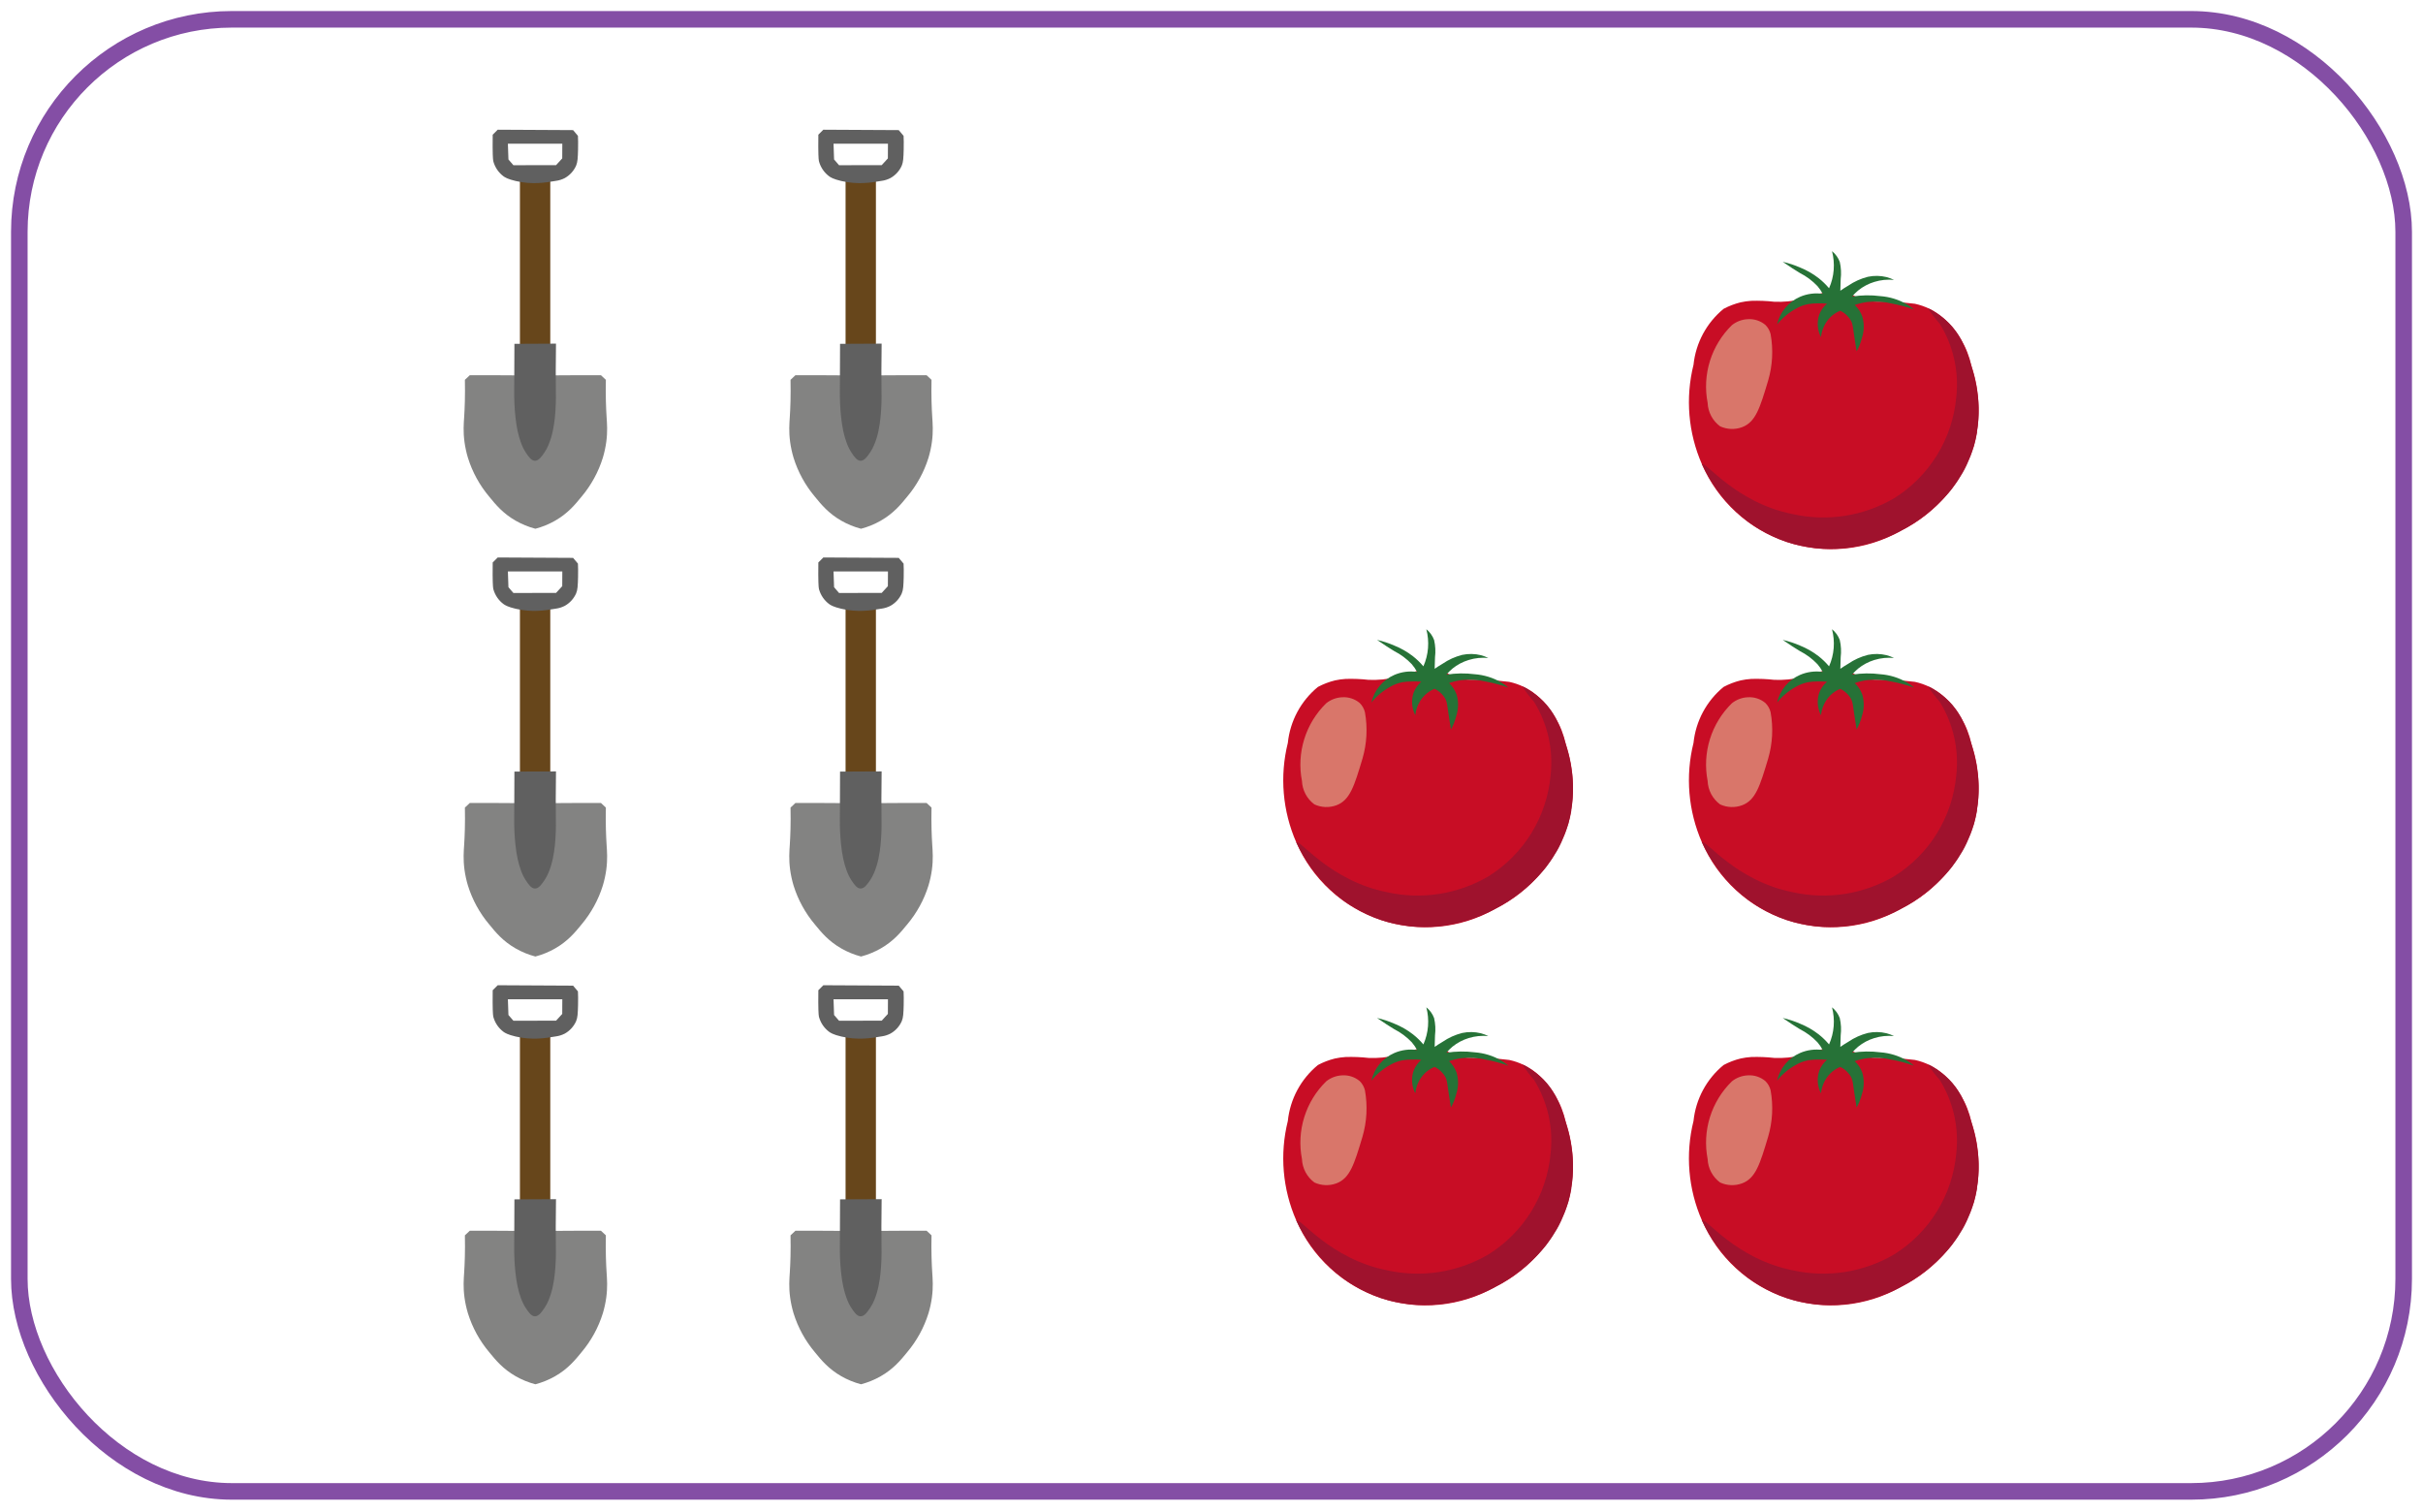 <svg viewBox="0 0 878 548" fill="none" xmlns="http://www.w3.org/2000/svg">
    <g filter="url(#filter0_d_84_1069)">
        <rect x="7" y="3" width="864" height="533.4" rx="77" fill="white" stroke="#844EA5" stroke-width="6"/>
        <path d="M337.806 147.088C337.603 143.913 337.421 139.377 337.541 133.623C336.953 133.07 336.366 132.517 335.777 131.965C332.02 131.948 328.709 131.952 325.945 131.965C324.279 131.972 323.381 131.98 321.036 131.994C317.607 132.015 314.568 132.027 312 132.036C309.431 132.027 306.393 132.015 302.964 131.994C300.619 131.98 299.722 131.972 298.055 131.965C295.291 131.952 291.98 131.948 288.223 131.965C287.635 132.517 287.047 133.07 286.459 133.623C286.578 139.377 286.397 143.911 286.194 147.088C286.038 149.537 285.798 152.32 286.313 156.141C286.577 158.071 286.99 159.977 287.548 161.843C289.16 167.037 291.799 171.854 295.308 176.009C297.633 178.863 300.253 182.032 304.832 184.66C307.081 185.948 309.491 186.934 311.999 187.591H312.004C314.511 186.934 316.922 185.948 319.171 184.66C323.749 182.034 326.37 178.864 328.695 176.009C332.203 171.854 334.842 167.037 336.455 161.843C337.013 159.977 337.425 158.071 337.689 156.141C338.201 152.32 337.962 149.537 337.806 147.088Z" fill="#838382"/>
        <path d="M317.397 59.98H306.403V122.059H317.397V59.98Z" fill="#67461B"/>
        <path d="M316.793 157.124C316.392 158.109 315.892 159.051 315.299 159.934C314.293 161.409 313.219 162.983 311.827 162.958C310.512 162.936 309.547 161.495 308.549 160.006C307.784 158.83 307.169 157.564 306.717 156.236C305.807 153.725 305.189 150.953 304.765 147.021C304.442 143.937 304.297 140.837 304.331 137.736C304.341 130.627 304.37 124.875 304.403 120.588L319.469 120.516C319.35 127.892 319.376 133.686 319.42 137.629C319.504 140.871 319.383 144.115 319.059 147.342C318.738 150.38 318.172 153.816 316.793 157.124Z" fill="#606060"/>
        <path d="M327.42 45.222L325.665 43.144L298.345 43L296.537 44.808C296.518 45.861 296.5 47.406 296.513 49.28C296.542 53.585 296.7 54.241 296.821 54.659C297.438 56.759 298.723 58.6 300.481 59.904C300.961 60.248 301.997 60.915 304.846 61.58C310.82 62.975 315.545 62.208 319.44 61.536C320.563 61.388 321.652 61.045 322.658 60.523C324.476 59.508 325.915 57.93 326.759 56.026C327.322 54.707 327.377 53.189 327.464 50.206C327.525 48.107 327.475 46.382 327.42 45.222ZM321.732 53.397L319.498 55.836L304.037 55.865C303.438 55.169 302.838 54.472 302.238 53.775L302.04 48.076H321.761C321.752 49.849 321.742 51.623 321.732 53.397Z" fill="#606060"/>
        <path d="M219.806 302.088C219.603 298.913 219.421 294.377 219.541 288.623C218.953 288.07 218.366 287.517 217.777 286.965C214.02 286.948 210.709 286.952 207.945 286.965C206.279 286.972 205.381 286.98 203.036 286.994C199.607 287.015 196.568 287.027 194 287.036C191.431 287.027 188.393 287.015 184.964 286.994C182.619 286.98 181.722 286.972 180.055 286.965C177.291 286.952 173.98 286.948 170.223 286.965C169.635 287.517 169.047 288.07 168.459 288.623C168.578 294.377 168.397 298.911 168.194 302.088C168.038 304.537 167.798 307.32 168.313 311.141C168.577 313.071 168.99 314.977 169.548 316.843C171.16 322.037 173.799 326.854 177.308 331.009C179.633 333.863 182.253 337.032 186.832 339.66C189.081 340.948 191.491 341.934 193.999 342.591H194.004C196.511 341.934 198.922 340.948 201.171 339.66C205.749 337.034 208.37 333.864 210.695 331.009C214.203 326.854 216.842 322.037 218.455 316.843C219.013 314.977 219.425 313.071 219.689 311.141C220.201 307.32 219.962 304.537 219.806 302.088Z" fill="#838382"/>
        <path d="M199.397 214.98H188.403V277.059H199.397V214.98Z" fill="#67461B"/>
        <path d="M198.793 312.124C198.392 313.109 197.892 314.051 197.299 314.934C196.293 316.409 195.219 317.983 193.827 317.958C192.512 317.936 191.547 316.495 190.549 315.006C189.784 313.83 189.169 312.564 188.717 311.236C187.807 308.725 187.189 305.953 186.765 302.021C186.442 298.937 186.297 295.837 186.331 292.736C186.341 285.627 186.37 279.875 186.403 275.588L201.469 275.516C201.35 282.892 201.376 288.686 201.42 292.629C201.504 295.871 201.383 299.115 201.059 302.342C200.738 305.38 200.172 308.816 198.793 312.124Z" fill="#606060"/>
        <path d="M209.42 200.222L207.665 198.144L180.345 198L178.537 199.808C178.518 200.861 178.5 202.406 178.513 204.28C178.542 208.585 178.7 209.241 178.821 209.659C179.438 211.759 180.723 213.6 182.481 214.904C182.961 215.248 183.997 215.915 186.846 216.58C192.82 217.975 197.545 217.208 201.44 216.536C202.563 216.388 203.652 216.045 204.658 215.523C206.476 214.508 207.915 212.93 208.759 211.026C209.322 209.707 209.377 208.189 209.464 205.206C209.525 203.107 209.475 201.382 209.42 200.222ZM203.732 208.397L201.498 210.836L186.037 210.866C185.438 210.169 184.838 209.472 184.238 208.775L184.04 203.076H203.761C203.752 204.849 203.742 206.623 203.732 208.397Z" fill="#606060"/>
        <path d="M219.806 457.088C219.603 453.913 219.421 449.377 219.541 443.623C218.953 443.07 218.366 442.517 217.777 441.965C214.02 441.948 210.709 441.952 207.945 441.965C206.279 441.972 205.381 441.98 203.036 441.994C199.607 442.015 196.568 442.027 194 442.036C191.431 442.027 188.393 442.015 184.964 441.994C182.619 441.98 181.722 441.972 180.055 441.965C177.291 441.952 173.98 441.948 170.223 441.965C169.635 442.517 169.047 443.07 168.459 443.623C168.578 449.377 168.397 453.911 168.194 457.088C168.038 459.537 167.798 462.32 168.313 466.141C168.577 468.071 168.99 469.977 169.548 471.843C171.16 477.037 173.799 481.854 177.308 486.009C179.633 488.863 182.253 492.032 186.832 494.66C189.081 495.948 191.491 496.934 193.999 497.591H194.004C196.511 496.934 198.922 495.948 201.171 494.66C205.749 492.034 208.37 488.864 210.695 486.009C214.203 481.854 216.842 477.037 218.455 471.843C219.013 469.977 219.425 468.071 219.689 466.141C220.201 462.32 219.962 459.537 219.806 457.088Z" fill="#838382"/>
        <path d="M199.397 369.98H188.403V432.059H199.397V369.98Z" fill="#67461B"/>
        <path d="M198.793 467.124C198.392 468.109 197.892 469.051 197.299 469.934C196.293 471.409 195.219 472.983 193.827 472.958C192.512 472.936 191.547 471.495 190.549 470.006C189.784 468.83 189.169 467.564 188.717 466.236C187.807 463.725 187.189 460.953 186.765 457.021C186.442 453.937 186.297 450.837 186.331 447.736C186.341 440.627 186.37 434.875 186.403 430.588L201.469 430.516C201.35 437.892 201.376 443.686 201.42 447.629C201.504 450.871 201.383 454.115 201.059 457.342C200.738 460.38 200.172 463.816 198.793 467.124Z" fill="#606060"/>
        <path d="M209.42 355.222L207.665 353.144L180.345 353L178.537 354.808C178.518 355.861 178.5 357.406 178.513 359.28C178.542 363.585 178.7 364.241 178.821 364.659C179.438 366.759 180.723 368.6 182.481 369.904C182.961 370.248 183.997 370.915 186.846 371.58C192.82 372.975 197.545 372.208 201.44 371.536C202.563 371.388 203.652 371.045 204.658 370.523C206.476 369.508 207.915 367.93 208.759 366.026C209.322 364.707 209.377 363.189 209.464 360.206C209.525 358.107 209.475 356.382 209.42 355.222ZM203.732 363.397L201.498 365.836L186.037 365.866C185.438 365.169 184.838 364.472 184.238 363.775L184.04 358.076H203.761C203.752 359.849 203.742 361.623 203.732 363.397Z" fill="#606060"/>
        <path d="M337.806 302.088C337.603 298.913 337.421 294.377 337.541 288.623C336.953 288.07 336.366 287.517 335.777 286.965C332.02 286.948 328.709 286.952 325.945 286.965C324.279 286.972 323.381 286.98 321.036 286.994C317.607 287.015 314.568 287.027 312 287.036C309.431 287.027 306.393 287.015 302.964 286.994C300.619 286.98 299.722 286.972 298.055 286.965C295.291 286.952 291.98 286.948 288.223 286.965C287.635 287.517 287.047 288.07 286.459 288.623C286.578 294.377 286.397 298.911 286.194 302.088C286.038 304.537 285.798 307.32 286.313 311.141C286.577 313.071 286.99 314.977 287.548 316.843C289.16 322.037 291.799 326.854 295.308 331.009C297.633 333.863 300.253 337.032 304.832 339.66C307.081 340.948 309.491 341.934 311.999 342.591H312.004C314.511 341.934 316.922 340.948 319.171 339.66C323.749 337.034 326.37 333.864 328.695 331.009C332.203 326.854 334.842 322.037 336.455 316.843C337.013 314.977 337.425 313.071 337.689 311.141C338.201 307.32 337.962 304.537 337.806 302.088Z" fill="#838382"/>
        <path d="M317.397 214.98H306.403V277.059H317.397V214.98Z" fill="#67461B"/>
        <path d="M316.793 312.124C316.392 313.109 315.892 314.051 315.299 314.934C314.293 316.409 313.219 317.983 311.827 317.958C310.512 317.936 309.547 316.495 308.549 315.006C307.784 313.83 307.169 312.564 306.717 311.236C305.807 308.725 305.189 305.953 304.765 302.021C304.442 298.937 304.297 295.837 304.331 292.736C304.341 285.627 304.37 279.875 304.403 275.588L319.469 275.516C319.35 282.892 319.376 288.686 319.42 292.629C319.504 295.871 319.383 299.115 319.059 302.342C318.738 305.38 318.172 308.816 316.793 312.124Z" fill="#606060"/>
        <path d="M327.42 200.222L325.665 198.144L298.345 198L296.537 199.808C296.518 200.861 296.5 202.406 296.513 204.28C296.542 208.585 296.7 209.241 296.821 209.659C297.438 211.759 298.723 213.6 300.481 214.904C300.961 215.248 301.997 215.915 304.846 216.58C310.82 217.975 315.545 217.208 319.44 216.536C320.563 216.388 321.652 216.045 322.658 215.523C324.476 214.508 325.915 212.93 326.759 211.026C327.322 209.707 327.377 208.189 327.464 205.206C327.525 203.107 327.475 201.382 327.42 200.222ZM321.732 208.397L319.498 210.836L304.037 210.866C303.438 210.169 302.838 209.472 302.238 208.775L302.04 203.076H321.761C321.752 204.849 321.742 206.623 321.732 208.397Z" fill="#606060"/>
        <path d="M337.806 457.088C337.603 453.913 337.421 449.377 337.541 443.623C336.953 443.07 336.366 442.517 335.777 441.965C332.02 441.948 328.709 441.952 325.945 441.965C324.279 441.972 323.381 441.98 321.036 441.994C317.607 442.015 314.568 442.027 312 442.036C309.431 442.027 306.393 442.015 302.964 441.994C300.619 441.98 299.722 441.972 298.055 441.965C295.291 441.952 291.98 441.948 288.223 441.965C287.635 442.517 287.047 443.07 286.459 443.623C286.578 449.377 286.397 453.911 286.194 457.088C286.038 459.537 285.798 462.32 286.313 466.141C286.577 468.071 286.99 469.977 287.548 471.843C289.16 477.037 291.799 481.854 295.308 486.009C297.633 488.863 300.253 492.032 304.832 494.66C307.081 495.948 309.491 496.934 311.999 497.591H312.004C314.511 496.934 316.922 495.948 319.171 494.66C323.749 492.034 326.37 488.864 328.695 486.009C332.203 481.854 334.842 477.037 336.455 471.843C337.013 469.977 337.425 468.071 337.689 466.141C338.201 462.32 337.962 459.537 337.806 457.088Z" fill="#838382"/>
        <path d="M317.397 369.98H306.403V432.059H317.397V369.98Z" fill="#67461B"/>
        <path d="M316.793 467.124C316.392 468.109 315.892 469.051 315.299 469.934C314.293 471.409 313.219 472.983 311.827 472.958C310.512 472.936 309.547 471.495 308.549 470.006C307.784 468.83 307.169 467.564 306.717 466.236C305.807 463.725 305.189 460.953 304.765 457.021C304.442 453.937 304.297 450.837 304.331 447.736C304.341 440.627 304.37 434.875 304.403 430.588L319.469 430.516C319.35 437.892 319.376 443.686 319.42 447.629C319.504 450.871 319.383 454.115 319.059 457.342C318.738 460.38 318.172 463.816 316.793 467.124Z" fill="#606060"/>
        <path d="M327.42 355.222L325.665 353.144L298.345 353L296.537 354.808C296.518 355.861 296.5 357.406 296.513 359.28C296.542 363.585 296.7 364.241 296.821 364.659C297.438 366.759 298.723 368.6 300.481 369.904C300.961 370.248 301.997 370.915 304.846 371.58C310.82 372.975 315.545 372.208 319.44 371.536C320.563 371.388 321.652 371.045 322.658 370.523C324.476 369.508 325.915 367.93 326.759 366.026C327.322 364.707 327.377 363.189 327.464 360.206C327.525 358.107 327.475 356.382 327.42 355.222ZM321.732 363.397L319.498 365.836L304.037 365.866C303.438 365.169 302.838 364.472 302.238 363.775L302.04 358.076H321.761C321.752 359.849 321.742 361.623 321.732 363.397Z" fill="#606060"/>
        <path d="M495.913 242.336C493.156 242.028 490.381 241.917 487.608 242.004C486.299 242.084 484.998 242.267 483.717 242.551C481.578 243.08 479.512 243.87 477.566 244.904C471.398 249.964 467.479 257.251 466.662 265.181C463.667 277.202 464.74 289.875 469.713 301.224C472.558 307.807 476.762 313.717 482.049 318.567C487.336 323.417 493.589 327.099 500.398 329.372C507.207 331.644 514.419 332.457 521.564 331.756C528.708 331.055 535.625 328.857 541.861 325.304C548.104 322.196 553.659 317.867 558.196 312.574C562.733 307.282 566.159 301.133 568.272 294.492C570.83 284.968 570.515 274.901 567.368 265.554C565.884 258.737 562.23 252.583 556.952 248.014C554.056 245.57 550.604 243.873 546.897 243.073C542.107 242.487 537.283 242.214 532.457 242.256C530.951 242.243 529.454 242.01 528.016 241.565C526.801 241.116 525.614 240.594 524.462 240.002C522.419 239.071 520.219 238.533 517.977 238.416C515.997 238.525 514.039 238.897 512.157 239.522C508.349 240.519 508 240.849 505.86 241.377C502.606 242.16 499.257 242.483 495.913 242.336Z" fill="#C80D25"/>
        <path d="M569.348 289.624C569.603 288.134 569.783 286.631 569.886 285.123L569.896 284.981C569.991 283.557 570.021 282.181 569.987 280.854V280.731C569.96 279.508 569.871 278.339 569.769 277.208L569.706 276.573C569.58 275.568 569.454 274.563 569.301 273.626L569.159 272.826C569.018 272.053 568.867 271.312 568.708 270.621L568.539 269.88C568.43 269.425 568.327 269.026 568.21 268.613C567.918 267.555 567.641 266.544 567.35 265.559C566.968 264.289 566.539 262.945 566.035 261.555C565.456 259.984 564.94 258.734 564.462 257.738L564.156 257.073L563.809 256.382C562.612 254.057 561.07 251.926 559.234 250.061L559.171 250.024C558.465 249.323 557.718 248.664 556.934 248.05C555.724 247.079 554.442 246.202 553.099 245.425L553.058 245.4C552.627 245.141 552.095 244.943 551.611 244.717C552.904 246.688 554.338 248.564 555.902 250.33C560.836 258.308 562.936 267.714 561.862 277.03C561.183 284.432 558.801 291.577 554.902 297.908C551.002 304.239 545.691 309.584 539.382 313.527C528.321 320.02 515.206 322.084 502.682 319.301C481.889 315.198 470.959 299.935 469.728 301.241C473.652 309.708 479.651 317.049 487.171 322.585C487.884 323.087 488.61 323.579 489.364 324.059L489.816 324.33C493.124 326.405 496.662 328.09 500.359 329.351C501.546 329.747 502.716 330.075 503.89 330.38C504.268 330.478 504.645 330.546 505.023 330.631C505.833 330.829 506.579 330.979 507.354 331.101C507.795 331.176 508.207 331.231 508.655 331.303C509.355 331.409 510.053 331.502 510.72 331.613L512.024 331.734C512.7 331.786 513.367 331.823 514.026 331.857C514.443 331.876 514.86 331.892 515.268 331.896C515.95 331.906 516.623 331.896 517.293 331.884C517.646 331.871 518.017 331.871 518.362 331.855C519.198 331.817 520.015 331.758 520.813 331.678L521.321 331.641C522.303 331.551 523.228 331.406 524.148 331.271L524.952 331.122C525.588 331.01 526.217 330.894 526.823 330.766C527.151 330.704 527.468 330.623 527.787 330.555L529.345 330.178L530.298 329.922C530.781 329.784 531.253 329.65 531.711 329.506L532.577 329.243C533.039 329.092 533.488 328.934 533.921 328.786L534.652 328.528C535.129 328.357 535.59 328.16 536.021 328L536.505 327.816C537.091 327.583 537.632 327.349 538.141 327.125L538.55 326.942L539.578 326.469L539.955 326.288L540.591 325.974L541.278 325.634L541.866 325.307C548.397 321.887 554.222 317.267 559.038 311.689C559.385 311.284 559.73 310.879 560.065 310.446C560.151 310.303 560.31 310.148 560.401 310.025C560.895 309.392 561.345 308.733 561.781 308.12C562.003 307.751 562.276 307.404 562.495 307.071C562.998 306.305 563.492 305.52 563.963 304.705L564.184 304.336C564.681 303.509 565.108 302.633 565.535 301.737C565.661 301.5 565.773 301.257 565.87 301.008C566.265 300.147 566.645 299.268 566.999 298.356L567.137 298.003C567.568 296.867 567.955 295.701 568.317 294.491C568.769 292.905 569.133 291.296 569.41 289.67L569.348 289.624Z" fill="#9F122D"/>
        <path d="M486.358 248.652C484.24 248.74 482.206 249.504 480.555 250.833C476.874 254.432 474.146 258.887 472.614 263.799C471.082 268.711 470.795 273.925 471.778 278.975C471.847 280.639 472.288 282.267 473.07 283.738C473.853 285.209 474.955 286.486 476.297 287.476C477.54 288.048 478.883 288.37 480.251 288.423C481.619 288.477 482.984 288.26 484.268 287.785C489.188 285.948 490.734 280.808 493.7 270.92C495.305 265.454 495.613 259.691 494.6 254.085C494.295 252.808 493.635 251.643 492.696 250.724C490.928 249.247 488.659 248.505 486.358 248.652Z" fill="#D9766A"/>
        <path d="M512.855 255.188C513.116 252.409 514.348 249.812 516.335 247.85C517.344 246.884 518.528 246.117 519.824 245.592C521.482 246.373 522.853 247.653 523.744 249.252C524.461 250.612 524.387 251.665 524.92 254.941C525.276 257.134 525.564 258.978 525.767 260.309C526.619 258.785 527.261 257.154 527.678 255.46C528.517 252.943 528.567 250.231 527.822 247.685C527.254 246.097 526.316 244.667 525.087 243.512C526.556 242.997 528.074 242.633 529.617 242.429C532.637 242.109 535.689 242.307 538.642 243.015C541.343 243.514 543.998 244.237 546.578 245.177C545.745 244.453 544.853 243.8 543.911 243.224C540.998 241.553 537.748 240.556 534.399 240.306C530.982 239.864 527.519 239.916 524.117 240.461C524.779 239.659 525.517 238.921 526.319 238.257C528.061 236.849 530.059 235.791 532.203 235.14C534.505 234.431 536.925 234.189 539.322 234.425C538.457 233.993 537.549 233.651 536.613 233.405C534.39 232.858 532.071 232.821 529.831 233.298C527.303 233.94 524.907 235.021 522.754 236.493C521.519 237.212 520.535 237.875 519.866 238.338C519.909 237.231 519.948 235.805 519.992 234.156C520.246 232.074 520.136 229.964 519.667 227.919C519.104 226.38 518.129 225.024 516.848 224C517.431 226.222 517.637 228.526 517.458 230.816C517.278 233.105 516.71 235.348 515.778 237.448C514.646 236.101 513.379 234.874 511.996 233.785C509.945 232.195 507.682 230.899 505.273 229.932C503.249 229.046 501.145 228.353 498.989 227.865C501.539 229.644 503.676 230.992 505.197 231.912C507.578 233.12 509.734 234.727 511.57 236.663C512.313 237.528 512.96 238.47 513.499 239.474C510.697 239.059 507.834 239.435 505.236 240.561C503.164 241.46 501.333 242.834 499.892 244.572C498.452 246.31 497.441 248.363 496.944 250.564C498.819 248.237 501.131 246.298 503.751 244.857C505.145 244.053 506.664 243.488 508.246 243.185C509.337 243.012 510.441 242.925 511.547 242.925C512.711 242.886 513.876 242.917 515.036 243.017C513.785 244.08 512.823 245.441 512.238 246.973C511.78 248.313 511.599 249.732 511.705 251.144C511.811 252.555 512.202 253.931 512.855 255.188Z" fill="#267237"/>
        <path d="M642.913 242.336C640.156 242.028 637.381 241.917 634.608 242.004C633.299 242.084 631.998 242.267 630.717 242.551C628.578 243.08 626.512 243.87 624.566 244.904C618.398 249.964 614.479 257.251 613.662 265.181C610.667 277.202 611.74 289.875 616.713 301.224C619.558 307.807 623.762 313.717 629.049 318.567C634.336 323.417 640.589 327.099 647.398 329.372C654.207 331.644 661.419 332.457 668.564 331.756C675.708 331.055 682.625 328.857 688.861 325.304C695.104 322.196 700.659 317.867 705.196 312.574C709.733 307.282 713.159 301.133 715.272 294.492C717.83 284.968 717.515 274.901 714.368 265.554C712.884 258.737 709.23 252.583 703.952 248.014C701.056 245.57 697.604 243.873 693.897 243.073C689.107 242.487 684.283 242.214 679.457 242.256C677.951 242.243 676.454 242.01 675.016 241.565C673.801 241.116 672.614 240.594 671.462 240.002C669.419 239.071 667.219 238.533 664.977 238.416C662.997 238.525 661.039 238.897 659.157 239.522C655.349 240.519 655 240.849 652.86 241.377C649.606 242.16 646.257 242.483 642.913 242.336Z" fill="#C80D25"/>
        <path d="M716.348 289.624C716.603 288.134 716.783 286.631 716.886 285.123L716.896 284.981C716.991 283.557 717.021 282.181 716.987 280.854V280.731C716.96 279.508 716.871 278.339 716.769 277.208L716.706 276.573C716.58 275.568 716.454 274.563 716.301 273.626L716.159 272.826C716.018 272.053 715.867 271.312 715.708 270.621L715.539 269.88C715.43 269.425 715.327 269.026 715.21 268.613C714.918 267.555 714.641 266.544 714.35 265.559C713.968 264.289 713.539 262.945 713.035 261.555C712.456 259.984 711.94 258.734 711.462 257.738L711.156 257.073L710.809 256.382C709.612 254.057 708.07 251.926 706.234 250.061L706.171 250.024C705.465 249.323 704.718 248.664 703.934 248.05C702.724 247.079 701.442 246.202 700.099 245.425L700.058 245.4C699.627 245.141 699.095 244.943 698.611 244.717C699.904 246.688 701.338 248.564 702.902 250.33C707.836 258.308 709.936 267.714 708.862 277.03C708.183 284.432 705.801 291.577 701.902 297.908C698.002 304.239 692.691 309.584 686.382 313.527C675.321 320.02 662.206 322.084 649.682 319.301C628.889 315.198 617.959 299.935 616.728 301.241C620.652 309.708 626.651 317.049 634.171 322.585C634.884 323.087 635.61 323.579 636.364 324.059L636.816 324.33C640.124 326.405 643.662 328.09 647.359 329.351C648.546 329.747 649.716 330.075 650.89 330.38C651.268 330.478 651.645 330.546 652.023 330.631C652.833 330.829 653.579 330.979 654.354 331.101C654.795 331.176 655.207 331.231 655.655 331.303C656.355 331.409 657.053 331.502 657.72 331.613L659.024 331.734C659.7 331.786 660.367 331.823 661.026 331.857C661.443 331.876 661.86 331.892 662.268 331.896C662.95 331.906 663.623 331.896 664.293 331.884C664.646 331.871 665.017 331.871 665.362 331.855C666.198 331.817 667.015 331.758 667.813 331.678L668.321 331.641C669.303 331.551 670.228 331.406 671.148 331.271L671.952 331.122C672.588 331.01 673.217 330.894 673.823 330.766C674.151 330.704 674.468 330.623 674.787 330.555L676.345 330.178L677.298 329.922C677.781 329.784 678.253 329.65 678.711 329.506L679.577 329.243C680.039 329.092 680.488 328.934 680.921 328.786L681.652 328.528C682.129 328.357 682.59 328.16 683.021 328L683.505 327.816C684.091 327.583 684.632 327.349 685.141 327.125L685.55 326.942L686.578 326.469L686.955 326.288L687.591 325.974L688.278 325.634L688.866 325.307C695.397 321.887 701.222 317.267 706.038 311.689C706.385 311.284 706.73 310.879 707.065 310.446C707.151 310.303 707.31 310.148 707.401 310.025C707.895 309.392 708.345 308.733 708.781 308.12C709.003 307.751 709.276 307.404 709.495 307.071C709.998 306.305 710.492 305.52 710.963 304.705L711.184 304.336C711.681 303.509 712.108 302.633 712.535 301.737C712.661 301.5 712.773 301.257 712.87 301.008C713.265 300.147 713.645 299.268 713.999 298.356L714.137 298.003C714.568 296.867 714.955 295.701 715.317 294.491C715.769 292.905 716.133 291.296 716.41 289.67L716.348 289.624Z" fill="#9F122D"/>
        <path d="M633.358 248.652C631.24 248.74 629.206 249.504 627.555 250.833C623.874 254.432 621.146 258.887 619.614 263.799C618.082 268.711 617.795 273.925 618.778 278.975C618.847 280.639 619.288 282.267 620.07 283.738C620.853 285.209 621.955 286.486 623.297 287.476C624.54 288.048 625.883 288.37 627.251 288.423C628.619 288.477 629.984 288.26 631.268 287.785C636.188 285.948 637.734 280.808 640.7 270.92C642.305 265.454 642.613 259.691 641.6 254.085C641.295 252.808 640.635 251.643 639.696 250.724C637.928 249.247 635.659 248.505 633.358 248.652Z" fill="#D9766A"/>
        <path d="M659.855 255.188C660.116 252.409 661.348 249.812 663.335 247.85C664.344 246.884 665.528 246.117 666.824 245.592C668.482 246.373 669.853 247.653 670.744 249.252C671.461 250.612 671.387 251.665 671.92 254.941C672.276 257.134 672.564 258.978 672.767 260.309C673.619 258.785 674.261 257.154 674.678 255.46C675.517 252.943 675.567 250.231 674.822 247.685C674.254 246.097 673.316 244.667 672.087 243.512C673.556 242.997 675.074 242.633 676.617 242.429C679.637 242.109 682.689 242.307 685.642 243.015C688.343 243.514 690.998 244.237 693.578 245.177C692.745 244.453 691.853 243.8 690.911 243.224C687.998 241.553 684.748 240.556 681.399 240.306C677.982 239.864 674.519 239.916 671.117 240.461C671.779 239.659 672.517 238.921 673.319 238.257C675.061 236.849 677.059 235.791 679.203 235.14C681.505 234.431 683.925 234.189 686.322 234.425C685.457 233.993 684.549 233.651 683.613 233.405C681.39 232.858 679.071 232.821 676.831 233.298C674.303 233.94 671.907 235.021 669.754 236.493C668.519 237.212 667.535 237.875 666.866 238.338C666.909 237.231 666.948 235.805 666.992 234.156C667.246 232.074 667.136 229.964 666.667 227.919C666.104 226.38 665.129 225.024 663.848 224C664.431 226.222 664.637 228.526 664.458 230.816C664.278 233.105 663.71 235.348 662.778 237.448C661.646 236.101 660.379 234.874 658.996 233.785C656.945 232.195 654.682 230.899 652.273 229.932C650.249 229.046 648.145 228.353 645.989 227.865C648.539 229.644 650.676 230.992 652.197 231.912C654.578 233.12 656.734 234.727 658.57 236.663C659.313 237.528 659.96 238.47 660.499 239.474C657.697 239.059 654.834 239.435 652.236 240.561C650.164 241.46 648.333 242.834 646.892 244.572C645.452 246.31 644.441 248.363 643.944 250.564C645.819 248.237 648.131 246.298 650.751 244.857C652.145 244.053 653.664 243.488 655.246 243.185C656.337 243.012 657.441 242.925 658.547 242.925C659.711 242.886 660.876 242.917 662.036 243.017C660.785 244.08 659.823 245.441 659.238 246.973C658.78 248.313 658.599 249.732 658.705 251.144C658.811 252.555 659.202 253.931 659.855 255.188Z" fill="#267237"/>
        <path d="M495.913 379.336C493.156 379.028 490.381 378.917 487.608 379.004C486.299 379.084 484.998 379.267 483.717 379.551C481.578 380.08 479.512 380.87 477.566 381.905C471.398 386.964 467.479 394.251 466.662 402.181C463.667 414.202 464.74 426.875 469.713 438.224C472.558 444.807 476.762 450.717 482.049 455.567C487.336 460.418 493.589 464.099 500.398 466.372C507.207 468.644 514.419 469.457 521.564 468.756C528.708 468.055 535.625 465.857 541.861 462.304C548.104 459.196 553.659 454.867 558.196 449.574C562.733 444.282 566.159 438.133 568.272 431.493C570.83 421.968 570.515 411.901 567.368 402.554C565.884 395.737 562.23 389.583 556.952 385.015C554.056 382.57 550.604 380.873 546.897 380.073C542.107 379.487 537.283 379.215 532.457 379.256C530.951 379.243 529.454 379.011 528.016 378.565C526.801 378.116 525.614 377.594 524.462 377.002C522.419 376.071 520.219 375.533 517.977 375.416C515.997 375.526 514.039 375.897 512.157 376.522C508.349 377.519 508 377.849 505.86 378.377C502.606 379.16 499.257 379.483 495.913 379.336Z" fill="#C80D25"/>
        <path d="M569.348 426.624C569.603 425.134 569.783 423.631 569.886 422.123L569.896 421.981C569.991 420.557 570.021 419.181 569.987 417.854V417.731C569.96 416.508 569.871 415.339 569.769 414.208L569.706 413.573C569.58 412.568 569.454 411.563 569.301 410.626L569.159 409.826C569.018 409.053 568.867 408.312 568.708 407.621L568.539 406.88C568.43 406.425 568.327 406.026 568.21 405.613C567.918 404.555 567.641 403.544 567.35 402.559C566.968 401.289 566.539 399.945 566.035 398.555C565.456 396.984 564.94 395.734 564.462 394.738L564.156 394.073L563.809 393.382C562.612 391.057 561.07 388.926 559.234 387.061L559.171 387.024C558.465 386.323 557.718 385.664 556.934 385.05C555.724 384.079 554.442 383.202 553.099 382.425L553.058 382.4C552.627 382.141 552.095 381.943 551.611 381.717C552.904 383.688 554.338 385.564 555.902 387.33C560.836 395.308 562.936 404.714 561.862 414.03C561.183 421.432 558.801 428.577 554.902 434.908C551.002 441.239 545.691 446.584 539.382 450.527C528.321 457.02 515.206 459.084 502.682 456.301C481.889 452.198 470.959 436.935 469.728 438.241C473.652 446.708 479.651 454.049 487.171 459.585C487.884 460.087 488.61 460.579 489.364 461.059L489.816 461.33C493.124 463.405 496.662 465.09 500.359 466.351C501.546 466.747 502.716 467.075 503.89 467.38C504.268 467.478 504.645 467.546 505.023 467.631C505.833 467.829 506.579 467.979 507.354 468.101C507.795 468.176 508.207 468.231 508.655 468.303C509.355 468.409 510.053 468.502 510.72 468.613L512.024 468.734C512.7 468.786 513.367 468.823 514.026 468.857C514.443 468.876 514.86 468.892 515.268 468.896C515.95 468.906 516.623 468.896 517.293 468.884C517.646 468.871 518.017 468.871 518.362 468.855C519.198 468.817 520.015 468.758 520.813 468.678L521.321 468.641C522.303 468.551 523.228 468.406 524.148 468.271L524.952 468.122C525.588 468.01 526.217 467.894 526.823 467.766C527.151 467.704 527.468 467.623 527.787 467.555L529.345 467.178L530.298 466.922C530.781 466.784 531.253 466.65 531.711 466.506L532.577 466.243C533.039 466.092 533.488 465.934 533.921 465.786L534.652 465.528C535.129 465.357 535.59 465.16 536.021 465L536.505 464.816C537.091 464.583 537.632 464.349 538.141 464.125L538.55 463.942L539.578 463.469L539.955 463.288L540.591 462.974L541.278 462.634L541.866 462.307C548.397 458.887 554.222 454.267 559.038 448.689C559.385 448.284 559.73 447.879 560.065 447.446C560.151 447.303 560.31 447.148 560.401 447.025C560.895 446.392 561.345 445.733 561.781 445.12C562.003 444.751 562.276 444.404 562.495 444.071C562.998 443.305 563.492 442.52 563.963 441.705L564.184 441.336C564.681 440.509 565.108 439.633 565.535 438.737C565.661 438.5 565.773 438.257 565.87 438.008C566.265 437.147 566.645 436.268 566.999 435.356L567.137 435.003C567.568 433.867 567.955 432.701 568.317 431.491C568.769 429.905 569.133 428.296 569.41 426.67L569.348 426.624Z" fill="#9F122D"/>
        <path d="M486.358 385.652C484.24 385.74 482.206 386.504 480.555 387.833C476.874 391.432 474.146 395.887 472.614 400.799C471.082 405.711 470.795 410.925 471.778 415.975C471.847 417.639 472.288 419.267 473.07 420.738C473.853 422.209 474.955 423.486 476.297 424.476C477.54 425.048 478.883 425.37 480.251 425.423C481.619 425.477 482.984 425.26 484.268 424.785C489.188 422.948 490.734 417.808 493.7 407.92C495.305 402.454 495.613 396.691 494.6 391.085C494.295 389.808 493.635 388.643 492.696 387.724C490.928 386.247 488.659 385.505 486.358 385.652Z" fill="#D9766A"/>
        <path d="M512.855 392.188C513.116 389.409 514.348 386.812 516.335 384.85C517.344 383.884 518.528 383.117 519.824 382.592C521.482 383.373 522.853 384.653 523.744 386.252C524.461 387.612 524.387 388.665 524.92 391.941C525.276 394.134 525.564 395.978 525.767 397.309C526.619 395.785 527.261 394.154 527.678 392.46C528.517 389.943 528.567 387.231 527.822 384.685C527.254 383.097 526.316 381.667 525.087 380.512C526.556 379.997 528.074 379.633 529.617 379.429C532.637 379.109 535.689 379.307 538.642 380.015C541.343 380.514 543.998 381.237 546.578 382.177C545.745 381.453 544.853 380.8 543.911 380.224C540.998 378.553 537.748 377.556 534.399 377.306C530.982 376.864 527.519 376.916 524.117 377.461C524.779 376.659 525.517 375.921 526.319 375.257C528.061 373.849 530.059 372.791 532.203 372.14C534.505 371.431 536.925 371.189 539.322 371.425C538.457 370.993 537.549 370.651 536.613 370.405C534.39 369.858 532.071 369.821 529.831 370.298C527.303 370.94 524.907 372.021 522.754 373.493C521.519 374.212 520.535 374.875 519.866 375.338C519.909 374.231 519.948 372.805 519.992 371.156C520.246 369.074 520.136 366.964 519.667 364.919C519.104 363.38 518.129 362.024 516.848 361C517.431 363.222 517.637 365.526 517.458 367.816C517.278 370.105 516.71 372.348 515.778 374.448C514.646 373.101 513.379 371.874 511.996 370.785C509.945 369.195 507.682 367.899 505.273 366.932C503.249 366.046 501.145 365.353 498.989 364.865C501.539 366.644 503.676 367.992 505.197 368.912C507.578 370.12 509.734 371.727 511.57 373.663C512.313 374.528 512.96 375.47 513.499 376.474C510.697 376.059 507.834 376.435 505.236 377.561C503.164 378.46 501.333 379.834 499.892 381.572C498.452 383.31 497.441 385.363 496.944 387.564C498.819 385.237 501.131 383.298 503.751 381.857C505.145 381.053 506.664 380.488 508.246 380.185C509.337 380.012 510.441 379.925 511.547 379.925C512.711 379.886 513.876 379.917 515.036 380.017C513.785 381.08 512.823 382.441 512.238 383.973C511.78 385.313 511.599 386.732 511.705 388.144C511.811 389.555 512.202 390.931 512.855 392.188Z" fill="#267237"/>
        <path d="M642.913 379.336C640.156 379.028 637.381 378.917 634.608 379.004C633.299 379.084 631.998 379.267 630.717 379.551C628.578 380.08 626.512 380.87 624.566 381.905C618.398 386.964 614.479 394.251 613.662 402.181C610.667 414.202 611.74 426.875 616.713 438.224C619.558 444.807 623.762 450.717 629.049 455.567C634.336 460.418 640.589 464.099 647.398 466.372C654.207 468.644 661.419 469.457 668.564 468.756C675.708 468.055 682.625 465.857 688.861 462.304C695.104 459.196 700.659 454.867 705.196 449.574C709.733 444.282 713.159 438.133 715.272 431.493C717.83 421.968 717.515 411.901 714.368 402.554C712.884 395.737 709.23 389.583 703.952 385.015C701.056 382.57 697.604 380.873 693.897 380.073C689.107 379.487 684.283 379.215 679.457 379.256C677.951 379.243 676.454 379.011 675.016 378.565C673.801 378.116 672.614 377.594 671.462 377.002C669.419 376.071 667.219 375.533 664.977 375.416C662.997 375.526 661.039 375.897 659.157 376.522C655.349 377.519 655 377.849 652.86 378.377C649.606 379.16 646.257 379.483 642.913 379.336Z" fill="#C80D25"/>
        <path d="M716.348 426.624C716.603 425.134 716.783 423.631 716.886 422.123L716.896 421.981C716.991 420.557 717.021 419.181 716.987 417.854V417.731C716.96 416.508 716.871 415.339 716.769 414.208L716.706 413.573C716.58 412.568 716.454 411.563 716.301 410.626L716.159 409.826C716.018 409.053 715.867 408.312 715.708 407.621L715.539 406.88C715.43 406.425 715.327 406.026 715.21 405.613C714.918 404.555 714.641 403.544 714.35 402.559C713.968 401.289 713.539 399.945 713.035 398.555C712.456 396.984 711.94 395.734 711.462 394.738L711.156 394.073L710.809 393.382C709.612 391.057 708.07 388.926 706.234 387.061L706.171 387.024C705.465 386.323 704.718 385.664 703.934 385.05C702.724 384.079 701.442 383.202 700.099 382.425L700.058 382.4C699.627 382.141 699.095 381.943 698.611 381.717C699.904 383.688 701.338 385.564 702.902 387.33C707.836 395.308 709.936 404.714 708.862 414.03C708.183 421.432 705.801 428.577 701.902 434.908C698.002 441.239 692.691 446.584 686.382 450.527C675.321 457.02 662.206 459.084 649.682 456.301C628.889 452.198 617.959 436.935 616.728 438.241C620.652 446.708 626.651 454.049 634.171 459.585C634.884 460.087 635.61 460.579 636.364 461.059L636.816 461.33C640.124 463.405 643.662 465.09 647.359 466.351C648.546 466.747 649.716 467.075 650.89 467.38C651.268 467.478 651.645 467.546 652.023 467.631C652.833 467.829 653.579 467.979 654.354 468.101C654.795 468.176 655.207 468.231 655.655 468.303C656.355 468.409 657.053 468.502 657.72 468.613L659.024 468.734C659.7 468.786 660.367 468.823 661.026 468.857C661.443 468.876 661.86 468.892 662.268 468.896C662.95 468.906 663.623 468.896 664.293 468.884C664.646 468.871 665.017 468.871 665.362 468.855C666.198 468.817 667.015 468.758 667.813 468.678L668.321 468.641C669.303 468.551 670.228 468.406 671.148 468.271L671.952 468.122C672.588 468.01 673.217 467.894 673.823 467.766C674.151 467.704 674.468 467.623 674.787 467.555L676.345 467.178L677.298 466.922C677.781 466.784 678.253 466.65 678.711 466.506L679.577 466.243C680.039 466.092 680.488 465.934 680.921 465.786L681.652 465.528C682.129 465.357 682.59 465.16 683.021 465L683.505 464.816C684.091 464.583 684.632 464.349 685.141 464.125L685.55 463.942L686.578 463.469L686.955 463.288L687.591 462.974L688.278 462.634L688.866 462.307C695.397 458.887 701.222 454.267 706.038 448.689C706.385 448.284 706.73 447.879 707.065 447.446C707.151 447.303 707.31 447.148 707.401 447.025C707.895 446.392 708.345 445.733 708.781 445.12C709.003 444.751 709.276 444.404 709.495 444.071C709.998 443.305 710.492 442.52 710.963 441.705L711.184 441.336C711.681 440.509 712.108 439.633 712.535 438.737C712.661 438.5 712.773 438.257 712.87 438.008C713.265 437.147 713.645 436.268 713.999 435.356L714.137 435.003C714.568 433.867 714.955 432.701 715.317 431.491C715.769 429.905 716.133 428.296 716.41 426.67L716.348 426.624Z" fill="#9F122D"/>
        <path d="M633.358 385.652C631.24 385.74 629.206 386.504 627.555 387.833C623.874 391.432 621.146 395.887 619.614 400.799C618.082 405.711 617.795 410.925 618.778 415.975C618.847 417.639 619.288 419.267 620.07 420.738C620.853 422.209 621.955 423.486 623.297 424.476C624.54 425.048 625.883 425.37 627.251 425.423C628.619 425.477 629.984 425.26 631.268 424.785C636.188 422.948 637.734 417.808 640.7 407.92C642.305 402.454 642.613 396.691 641.6 391.085C641.295 389.808 640.635 388.643 639.696 387.724C637.928 386.247 635.659 385.505 633.358 385.652Z" fill="#D9766A"/>
        <path d="M659.855 392.188C660.116 389.409 661.348 386.812 663.335 384.85C664.344 383.884 665.528 383.117 666.824 382.592C668.482 383.373 669.853 384.653 670.744 386.252C671.461 387.612 671.387 388.665 671.92 391.941C672.276 394.134 672.564 395.978 672.767 397.309C673.619 395.785 674.261 394.154 674.678 392.46C675.517 389.943 675.567 387.231 674.822 384.685C674.254 383.097 673.316 381.667 672.087 380.512C673.556 379.997 675.074 379.633 676.617 379.429C679.637 379.109 682.689 379.307 685.642 380.015C688.343 380.514 690.998 381.237 693.578 382.177C692.745 381.453 691.853 380.8 690.911 380.224C687.998 378.553 684.748 377.556 681.399 377.306C677.982 376.864 674.519 376.916 671.117 377.461C671.779 376.659 672.517 375.921 673.319 375.257C675.061 373.849 677.059 372.791 679.203 372.14C681.505 371.431 683.925 371.189 686.322 371.425C685.457 370.993 684.549 370.651 683.613 370.405C681.39 369.858 679.071 369.821 676.831 370.298C674.303 370.94 671.907 372.021 669.754 373.493C668.519 374.212 667.535 374.875 666.866 375.338C666.909 374.231 666.948 372.805 666.992 371.156C667.246 369.074 667.136 366.964 666.667 364.919C666.104 363.38 665.129 362.024 663.848 361C664.431 363.222 664.637 365.526 664.458 367.816C664.278 370.105 663.71 372.348 662.778 374.448C661.646 373.101 660.379 371.874 658.996 370.785C656.945 369.195 654.682 367.899 652.273 366.932C650.249 366.046 648.145 365.353 645.989 364.865C648.539 366.644 650.676 367.992 652.197 368.912C654.578 370.12 656.734 371.727 658.57 373.663C659.313 374.528 659.96 375.47 660.499 376.474C657.697 376.059 654.834 376.435 652.236 377.561C650.164 378.46 648.333 379.834 646.892 381.572C645.452 383.31 644.441 385.363 643.944 387.564C645.819 385.237 648.131 383.298 650.751 381.857C652.145 381.053 653.664 380.488 655.246 380.185C656.337 380.012 657.441 379.925 658.547 379.925C659.711 379.886 660.876 379.917 662.036 380.017C660.785 381.08 659.823 382.441 659.238 383.973C658.78 385.313 658.599 386.732 658.705 388.144C658.811 389.555 659.202 390.931 659.855 392.188Z" fill="#267237"/>
        <path d="M642.913 105.336C640.156 105.028 637.381 104.917 634.608 105.004C633.299 105.084 631.998 105.267 630.717 105.551C628.578 106.08 626.512 106.87 624.566 107.904C618.398 112.964 614.479 120.251 613.662 128.181C610.667 140.202 611.74 152.875 616.713 164.224C619.558 170.807 623.762 176.717 629.049 181.567C634.336 186.417 640.589 190.099 647.398 192.372C654.207 194.644 661.419 195.457 668.564 194.756C675.708 194.055 682.625 191.857 688.861 188.304C695.104 185.196 700.659 180.867 705.196 175.574C709.733 170.282 713.159 164.133 715.272 157.492C717.83 147.968 717.515 137.901 714.368 128.554C712.884 121.737 709.23 115.583 703.952 111.014C701.056 108.57 697.604 106.873 693.897 106.073C689.107 105.487 684.283 105.214 679.457 105.256C677.951 105.243 676.454 105.01 675.016 104.565C673.801 104.116 672.614 103.594 671.462 103.002C669.419 102.071 667.219 101.533 664.977 101.416C662.997 101.525 661.039 101.897 659.157 102.522C655.349 103.519 655 103.849 652.86 104.377C649.606 105.16 646.257 105.483 642.913 105.336Z" fill="#C80D25"/>
        <path d="M716.348 152.624C716.603 151.134 716.783 149.631 716.886 148.123L716.896 147.981C716.991 146.557 717.021 145.181 716.987 143.854V143.731C716.96 142.508 716.871 141.339 716.769 140.208L716.706 139.573C716.58 138.568 716.454 137.563 716.301 136.626L716.159 135.826C716.018 135.053 715.867 134.312 715.708 133.621L715.539 132.88C715.43 132.425 715.327 132.026 715.21 131.613C714.918 130.555 714.641 129.544 714.35 128.559C713.968 127.289 713.539 125.945 713.035 124.555C712.456 122.984 711.94 121.734 711.462 120.738L711.156 120.073L710.809 119.382C709.612 117.057 708.07 114.926 706.234 113.061L706.171 113.024C705.465 112.323 704.718 111.664 703.934 111.05C702.724 110.079 701.442 109.202 700.099 108.425L700.058 108.4C699.627 108.141 699.095 107.943 698.611 107.717C699.904 109.688 701.338 111.564 702.902 113.33C707.836 121.308 709.936 130.714 708.862 140.03C708.183 147.432 705.801 154.577 701.902 160.908C698.002 167.239 692.691 172.584 686.382 176.527C675.321 183.02 662.206 185.084 649.682 182.301C628.889 178.198 617.959 162.935 616.728 164.241C620.652 172.708 626.651 180.049 634.171 185.585C634.884 186.087 635.61 186.579 636.364 187.059L636.816 187.33C640.124 189.405 643.662 191.09 647.359 192.351C648.546 192.747 649.716 193.075 650.89 193.38C651.268 193.478 651.645 193.546 652.023 193.631C652.833 193.829 653.579 193.979 654.354 194.101C654.795 194.176 655.207 194.231 655.655 194.303C656.355 194.409 657.053 194.502 657.72 194.613L659.024 194.734C659.7 194.786 660.367 194.823 661.026 194.857C661.443 194.876 661.86 194.892 662.268 194.896C662.95 194.906 663.623 194.896 664.293 194.884C664.646 194.871 665.017 194.871 665.362 194.855C666.198 194.817 667.015 194.758 667.813 194.678L668.321 194.641C669.303 194.551 670.228 194.406 671.148 194.271L671.952 194.122C672.588 194.01 673.217 193.894 673.823 193.766C674.151 193.704 674.468 193.623 674.787 193.555L676.345 193.178L677.298 192.922C677.781 192.784 678.253 192.65 678.711 192.506L679.577 192.243C680.039 192.092 680.488 191.934 680.921 191.786L681.652 191.528C682.129 191.357 682.59 191.16 683.021 191L683.505 190.816C684.091 190.583 684.632 190.349 685.141 190.125L685.55 189.942L686.578 189.469L686.955 189.288L687.591 188.974L688.278 188.634L688.866 188.307C695.397 184.887 701.222 180.267 706.038 174.689C706.385 174.284 706.73 173.879 707.065 173.446C707.151 173.303 707.31 173.148 707.401 173.025C707.895 172.392 708.345 171.733 708.781 171.12C709.003 170.751 709.276 170.404 709.495 170.071C709.998 169.305 710.492 168.52 710.963 167.705L711.184 167.336C711.681 166.509 712.108 165.633 712.535 164.737C712.661 164.5 712.773 164.257 712.87 164.008C713.265 163.147 713.645 162.268 713.999 161.356L714.137 161.003C714.568 159.867 714.955 158.701 715.317 157.491C715.769 155.905 716.133 154.296 716.41 152.67L716.348 152.624Z" fill="#9F122D"/>
        <path d="M633.358 111.652C631.24 111.74 629.206 112.504 627.555 113.833C623.874 117.432 621.146 121.887 619.614 126.799C618.082 131.711 617.795 136.925 618.778 141.975C618.847 143.639 619.288 145.267 620.07 146.738C620.853 148.209 621.955 149.486 623.297 150.476C624.54 151.048 625.883 151.37 627.251 151.423C628.619 151.477 629.984 151.26 631.268 150.785C636.188 148.948 637.734 143.808 640.7 133.92C642.305 128.454 642.613 122.691 641.6 117.085C641.295 115.808 640.635 114.643 639.696 113.724C637.928 112.247 635.659 111.505 633.358 111.652Z" fill="#D9766A"/>
        <path d="M659.855 118.188C660.116 115.409 661.348 112.812 663.335 110.85C664.344 109.884 665.528 109.117 666.824 108.592C668.482 109.373 669.853 110.653 670.744 112.252C671.461 113.612 671.387 114.665 671.92 117.941C672.276 120.134 672.564 121.978 672.767 123.309C673.619 121.785 674.261 120.154 674.678 118.46C675.517 115.943 675.567 113.231 674.822 110.685C674.254 109.097 673.316 107.667 672.087 106.512C673.556 105.997 675.074 105.633 676.617 105.429C679.637 105.109 682.689 105.307 685.642 106.015C688.343 106.514 690.998 107.237 693.578 108.177C692.745 107.453 691.853 106.8 690.911 106.224C687.998 104.553 684.748 103.556 681.399 103.306C677.982 102.864 674.519 102.916 671.117 103.461C671.779 102.659 672.517 101.921 673.319 101.257C675.061 99.849 677.059 98.791 679.203 98.14C681.505 97.431 683.925 97.189 686.322 97.425C685.457 96.993 684.549 96.651 683.613 96.405C681.39 95.858 679.071 95.821 676.831 96.298C674.303 96.94 671.907 98.021 669.754 99.493C668.519 100.212 667.535 100.875 666.866 101.338C666.909 100.231 666.948 98.805 666.992 97.156C667.246 95.074 667.136 92.964 666.667 90.919C666.104 89.38 665.129 88.024 663.848 87C664.431 89.222 664.637 91.526 664.458 93.816C664.278 96.106 663.71 98.348 662.778 100.448C661.646 99.101 660.379 97.874 658.996 96.785C656.945 95.195 654.682 93.899 652.273 92.932C650.249 92.046 648.145 91.353 645.989 90.865C648.539 92.644 650.676 93.992 652.197 94.912C654.578 96.12 656.734 97.727 658.57 99.663C659.313 100.528 659.96 101.47 660.499 102.474C657.697 102.059 654.834 102.435 652.236 103.561C650.164 104.46 648.333 105.834 646.892 107.572C645.452 109.31 644.441 111.363 643.944 113.564C645.819 111.237 648.131 109.298 650.751 107.857C652.145 107.053 653.664 106.488 655.246 106.185C656.337 106.012 657.441 105.925 658.547 105.925C659.711 105.886 660.876 105.917 662.036 106.017C660.785 107.08 659.823 108.441 659.238 109.973C658.78 111.313 658.599 112.732 658.705 114.144C658.811 115.555 659.202 116.931 659.855 118.188Z" fill="#267237"/>
        <path d="M219.806 147.088C219.603 143.913 219.421 139.377 219.541 133.623C218.953 133.07 218.366 132.517 217.777 131.965C214.02 131.948 210.709 131.952 207.945 131.965C206.279 131.972 205.381 131.98 203.036 131.994C199.607 132.015 196.568 132.027 194 132.036C191.431 132.027 188.393 132.015 184.964 131.994C182.619 131.98 181.722 131.972 180.055 131.965C177.291 131.952 173.98 131.948 170.223 131.965C169.635 132.517 169.047 133.07 168.459 133.623C168.578 139.377 168.397 143.911 168.194 147.088C168.038 149.537 167.798 152.32 168.313 156.141C168.577 158.071 168.99 159.977 169.548 161.843C171.16 167.037 173.799 171.854 177.308 176.009C179.633 178.863 182.253 182.032 186.832 184.66C189.081 185.948 191.491 186.934 193.999 187.591H194.004C196.511 186.934 198.922 185.948 201.171 184.66C205.749 182.034 208.37 178.864 210.695 176.009C214.203 171.854 216.842 167.037 218.455 161.843C219.013 159.977 219.425 158.071 219.689 156.141C220.201 152.32 219.962 149.537 219.806 147.088Z" fill="#838382"/>
        <path d="M199.397 59.98H188.403V122.059H199.397V59.98Z" fill="#67461B"/>
        <path d="M198.793 157.124C198.392 158.109 197.892 159.051 197.299 159.934C196.293 161.409 195.219 162.983 193.827 162.958C192.512 162.936 191.547 161.495 190.549 160.006C189.784 158.83 189.169 157.564 188.717 156.236C187.807 153.725 187.189 150.953 186.765 147.021C186.442 143.937 186.297 140.837 186.331 137.736C186.341 130.627 186.37 124.875 186.403 120.588L201.469 120.516C201.35 127.892 201.376 133.686 201.42 137.629C201.504 140.871 201.383 144.115 201.059 147.342C200.738 150.38 200.172 153.816 198.793 157.124Z" fill="#606060"/>
        <path d="M209.42 45.222L207.665 43.144L180.345 43L178.537 44.808C178.518 45.861 178.5 47.406 178.513 49.28C178.542 53.585 178.7 54.241 178.821 54.659C179.438 56.759 180.723 58.6 182.481 59.904C182.961 60.248 183.997 60.915 186.846 61.58C192.82 62.975 197.545 62.208 201.44 61.536C202.563 61.388 203.652 61.045 204.658 60.523C206.476 59.508 207.915 57.93 208.759 56.026C209.322 54.707 209.377 53.189 209.464 50.206C209.525 48.107 209.475 46.382 209.42 45.222ZM203.732 53.397L201.498 55.836L186.037 55.865C185.438 55.169 184.838 54.472 184.238 53.775L184.04 48.076H203.761C203.752 49.849 203.742 51.623 203.732 53.397Z" fill="#606060"/>
    </g>
    <defs>
        <filter id="filter0_d_84_1069" x="0" y="0" width="878" height="547.4" filterUnits="userSpaceOnUse" color-interpolation-filters="sRGB">
            <feFlood flood-opacity="0" result="BackgroundImageFix"/>
            <feColorMatrix in="SourceAlpha" type="matrix" values="0 0 0 0 0 0 0 0 0 0 0 0 0 0 0 0 0 0 127 0" result="hardAlpha"/>
            <feOffset dy="4"/>
            <feGaussianBlur stdDeviation="2"/>
            <feComposite in2="hardAlpha" operator="out"/>
            <feColorMatrix type="matrix" values="0 0 0 0 0 0 0 0 0 0 0 0 0 0 0 0 0 0 0.25 0"/>
            <feBlend mode="normal" in2="BackgroundImageFix" result="effect1_dropShadow_84_1069"/>
            <feBlend mode="normal" in="SourceGraphic" in2="effect1_dropShadow_84_1069" result="shape"/>
        </filter>
    </defs>
</svg>

